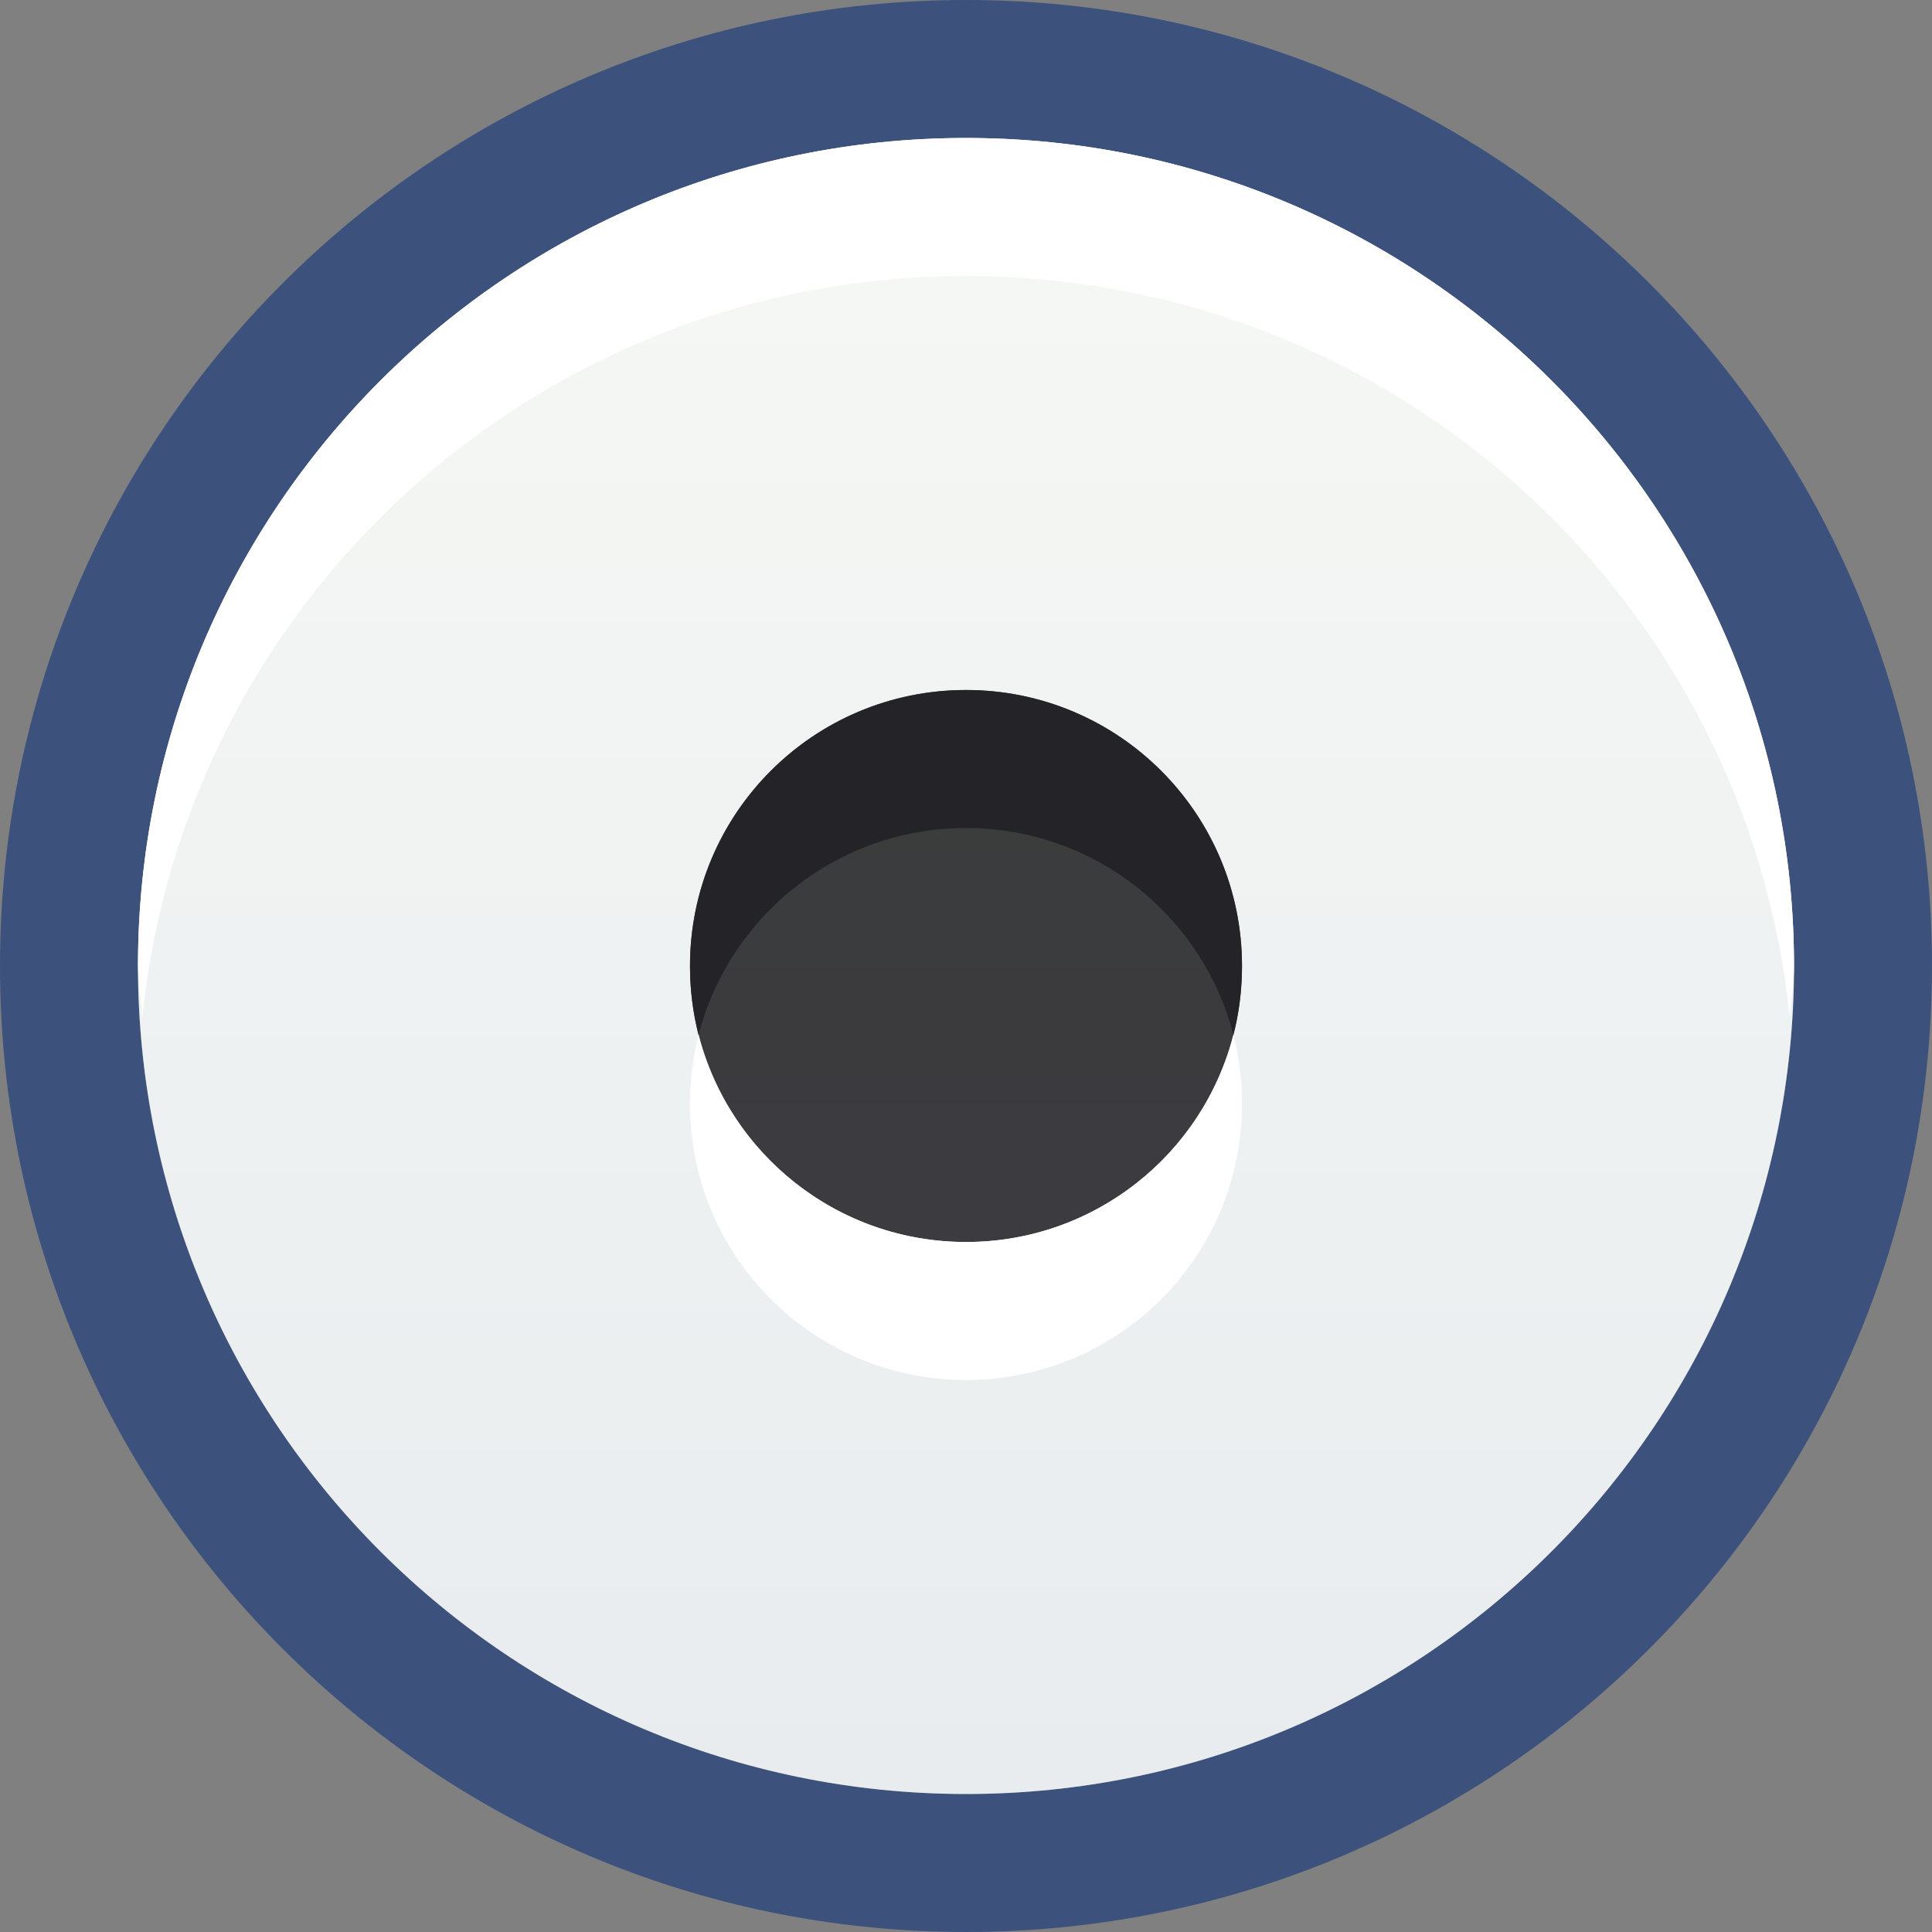 <?xml version="1.0" encoding="UTF-8" standalone="no"?>
<!-- Created with Inkscape (http://www.inkscape.org/) -->

<svg
   xmlns:dc="http://purl.org/dc/elements/1.1/"
   xmlns:cc="http://creativecommons.org/ns#"
   xmlns:rdf="http://www.w3.org/1999/02/22-rdf-syntax-ns#"
   xmlns:svg="http://www.w3.org/2000/svg"
   xmlns="http://www.w3.org/2000/svg"
   xmlns:xlink="http://www.w3.org/1999/xlink"
   xmlns:sodipodi="http://sodipodi.sourceforge.net/DTD/sodipodi-0.dtd"
   xmlns:inkscape="http://www.inkscape.org/namespaces/inkscape"
   width="14"
   height="14"
   id="svg2"
   version="1.1"
   inkscape:version="0.48.5 r10040"
   sodipodi:docname="menu-option-checked-hover.svg">
  <rect width="100%" height="100%" fill="#808080" stroke="none"/>
  <defs
     id="defs4">
    <linearGradient
       id="linearGradient3875">
      <stop
         style="stop-color:#000000;stop-opacity:0.55"
         offset="0"
         id="stop3877" />
      <stop
         id="stop3879"
         offset="0.462"
         style="stop-color:#000000;stop-opacity:0.275;" />
      <stop
         style="stop-color:#000000;stop-opacity:0.255;"
         offset="0.974"
         id="stop3881" />
      <stop
         style="stop-color:#000000;stop-opacity:0.188;"
         offset="1"
         id="stop3883" />
    </linearGradient>
    <linearGradient
       inkscape:collect="always"
       xlink:href="#linearGradient3837"
       id="linearGradient3843"
       x1="8"
       y1="2"
       x2="8"
       y2="13"
       gradientUnits="userSpaceOnUse"
       gradientTransform="translate(-2.9802322e-8,1036.362)" />
    <linearGradient
       id="linearGradient3837">
      <stop
         style="stop-color:#ffffff;stop-opacity:1;"
         offset="0"
         id="stop3839" />
      <stop
         id="stop3781"
         offset="0.083"
         style="stop-color:#ffffff;stop-opacity:0;" />
      <stop
         style="stop-color:#0b0b0b;stop-opacity:0;"
         offset="0.909"
         id="stop3783" />
      <stop
         style="stop-color:#000000;stop-opacity:0.027;"
         offset="1"
         id="stop3841" />
    </linearGradient>
    <linearGradient
       inkscape:collect="always"
       xlink:href="#linearGradient3845"
       id="linearGradient3851"
       x1="8"
       y1="13"
       x2="8"
       y2="14"
       gradientUnits="userSpaceOnUse"
       gradientTransform="translate(-2.9802322e-8,1036.362)" />
    <linearGradient
       id="linearGradient3845">
      <stop
         style="stop-color:#000000;stop-opacity:0.18;"
         offset="0"
         id="stop3847" />
      <stop
         style="stop-color:#000000;stop-opacity:0.431;"
         offset="1"
         id="stop3849" />
    </linearGradient>
    <linearGradient
       id="linearGradient3768">
      <stop
         id="stop3770"
         offset="0"
         style="stop-color:#000000;stop-opacity:0.447;" />
      <stop
         style="stop-color:#000000;stop-opacity:0.275;"
         offset="0.078"
         id="stop3778" />
      <stop
         id="stop3774"
         offset="0.974"
         style="stop-color:#000000;stop-opacity:0.255;" />
      <stop
         id="stop3776"
         offset="1"
         style="stop-color:#000000;stop-opacity:0.188;" />
    </linearGradient>
    <linearGradient
       id="linearGradient3969">
      <stop
         style="stop-color:#e8ecef;stop-opacity:1;"
         offset="0"
         id="stop3971" />
      <stop
         style="stop-color:#f5f7f4;stop-opacity:1;"
         offset="1"
         id="stop3973" />
    </linearGradient>
    <linearGradient
       id="linearGradient3845-2">
      <stop
         style="stop-color:#4080fb;stop-opacity:0.471;"
         offset="0"
         id="stop3847-7" />
      <stop
         style="stop-color:#4080fb;stop-opacity:0.745;"
         offset="1"
         id="stop3849-1" />
    </linearGradient>
    <linearGradient
       inkscape:collect="always"
       xlink:href="#linearGradient3969"
       id="linearGradient4048"
       x1="8"
       y1="14"
       x2="8"
       y2="3"
       gradientUnits="userSpaceOnUse" />
    <linearGradient
       inkscape:collect="always"
       xlink:href="#linearGradient4165"
       id="linearGradient4039"
       x1="8.5"
       y1="11.004"
       x2="8.5"
       y2="6.997"
       gradientUnits="userSpaceOnUse" />
    <linearGradient
       id="linearGradient4165">
      <stop
         id="stop4167"
         offset="0"
         style="stop-color:#3c3b40;stop-opacity:1" />
      <stop
         id="stop4169"
         offset="1"
         style="stop-color:#3a3c3b;stop-opacity:1" />
    </linearGradient>
    <linearGradient
       y2="6.997"
       x2="8.5"
       y1="11.004"
       x1="8.5"
       gradientUnits="userSpaceOnUse"
       id="linearGradient3074"
       xlink:href="#linearGradient4165"
       inkscape:collect="always" />
    <linearGradient
       inkscape:collect="always"
       xlink:href="#linearGradient4165"
       id="linearGradient4100"
       x1="8"
       y1="10"
       x2="8"
       y2="6"
       gradientUnits="userSpaceOnUse" />
    <linearGradient
       inkscape:collect="always"
       xlink:href="#linearGradient4165-5"
       id="linearGradient4100-5"
       x1="8"
       y1="10"
       x2="8"
       y2="6"
       gradientUnits="userSpaceOnUse" />
    <linearGradient
       id="linearGradient4165-5">
      <stop
         id="stop4167-6"
         offset="0"
         style="stop-color:#3c3b40;stop-opacity:1" />
      <stop
         id="stop4169-0"
         offset="1"
         style="stop-color:#3a3c3b;stop-opacity:1" />
    </linearGradient>
    <linearGradient
       y2="6"
       x2="8"
       y1="10"
       x1="8"
       gradientUnits="userSpaceOnUse"
       id="linearGradient4117"
       xlink:href="#linearGradient4165-5"
       inkscape:collect="always"
       gradientTransform="translate(0,16)" />
    <linearGradient
       inkscape:collect="always"
       xlink:href="#linearGradient4165-9"
       id="linearGradient4100-4"
       x1="8"
       y1="10"
       x2="8"
       y2="6"
       gradientUnits="userSpaceOnUse" />
    <linearGradient
       id="linearGradient4165-9">
      <stop
         id="stop4167-2"
         offset="0"
         style="stop-color:#3c3b40;stop-opacity:1" />
      <stop
         id="stop4169-2"
         offset="1"
         style="stop-color:#3a3c3b;stop-opacity:1" />
    </linearGradient>
    <linearGradient
       y2="6"
       x2="8"
       y1="10"
       x1="8"
       gradientUnits="userSpaceOnUse"
       id="linearGradient4117-1"
       xlink:href="#linearGradient4165-9"
       inkscape:collect="always" />
  </defs>
  <sodipodi:namedview
     id="base"
     pagecolor="#ffffff"
     bordercolor="#666666"
     borderopacity="1.0"
     inkscape:pageopacity="0.0"
     inkscape:pageshadow="2"
     inkscape:zoom="16.000001"
     inkscape:cx="8.8522867"
     inkscape:cy="7.2744195"
     inkscape:document-units="px"
     inkscape:current-layer="layer1"
     showgrid="true"
     inkscape:snap-bbox="true"
     showguides="true"
     inkscape:guide-bbox="true"
     inkscape:showpageshadow="false"
     showborder="true"
     inkscape:window-width="1006"
     inkscape:window-height="723"
     inkscape:window-x="290"
     inkscape:window-y="22"
     inkscape:window-maximized="0">
    <inkscape:grid
       type="xygrid"
       id="grid2985"
       empspacing="5"
       visible="true"
       enabled="true"
       snapvisiblegridlinesonly="true" />
  </sodipodi:namedview>
  <g
     inkscape:label="Ebene 1"
     inkscape:groupmode="layer"
     id="layer1"
     transform="translate(0,-1038.362)">
    <path
       style="opacity:0.6;fill:#10347a;fill-opacity:1;stroke:none"
       d="m 7,1038.362 c -3.866,0 -7,3.134 -7,7 0,3.866 3.134,7 7,7 3.866,0 7,-3.134 7,-7 0,-3.866 -3.134,-7 -7,-7 z m 0,1 c 3.314,0 6,2.686 6,6 0,3.314 -2.686,6 -6,6 -3.314,0 -6,-2.686 -6,-6 0,-3.314 2.686,-6 6,-6 z"
       id="path3017"
       inkscape:connector-curvature="0" />
    <path
       sodipodi:type="arc"
       style="fill:url(#linearGradient4048);fill-opacity:1;stroke:none"
       id="path3854"
       sodipodi:cx="8"
       sodipodi:cy="8"
       sodipodi:rx="6"
       sodipodi:ry="6"
       d="m 14,8 c 0,3.314 -2.686,6 -6,6 C 4.686,14 2,11.314 2,8 2,4.686 4.686,2 8,2 c 3.314,0 6,2.686 6,6 z"
       transform="translate(-1,1037.362)" />
    <path
       style="fill:#ffffff;fill-opacity:1;stroke:none"
       d="m 7,1039.362 c -3.314,0 -6,2.686 -6,6 0,0.124 0.024,0.252 0.031,0.375 0.307,-3.026 2.862,-5.375 5.969,-5.375 3.107,0 5.661,2.349 5.969,5.375 0.007,-0.123 0.031,-0.251 0.031,-0.375 0,-3.314 -2.686,-6 -6,-6 z"
       id="path3798"
       inkscape:connector-curvature="0" />
    <path
       sodipodi:type="arc"
       style="fill:url(#linearGradient4100);fill-opacity:1;stroke:none"
       id="path4092"
       sodipodi:cx="8"
       sodipodi:cy="8"
       sodipodi:rx="2"
       sodipodi:ry="2"
       d="M 10,8 C 10,9.105 9.105,10 8,10 6.895,10 6,9.105 6,8 6,6.895 6.895,6 8,6 c 1.105,0 2,0.895 2,2 z"
       transform="translate(-1,1037.362)" />
    <path
       style="fill:#242328;fill-opacity:1;stroke:none"
       d="m 7,1043.362 c -1.105,0 -2,0.895 -2,2 0,0.173 0.021,0.34 0.062,0.5 0.222,-0.863 1.006,-1.5 1.938,-1.5 0.932,0 1.716,0.637 1.938,1.5 0.041,-0.16 0.062,-0.327 0.062,-0.5 0,-1.105 -0.895,-2 -2,-2 z"
       id="path4092-5"
       inkscape:connector-curvature="0" />
    <path
       style="fill:#ffffff;fill-opacity:1;stroke:none"
       d="m 7,1048.362 c -1.105,0 -2,-0.895 -2,-2 0,-0.173 0.021,-0.34 0.062,-0.5 0.222,0.863 1.006,1.5 1.938,1.5 0.932,0 1.716,-0.637 1.938,-1.5 0.041,0.16 0.062,0.327 0.062,0.5 0,1.105 -0.895,2 -2,2 z"
       id="path4092-5-6"
       inkscape:connector-curvature="0" />
  </g>
</svg>
